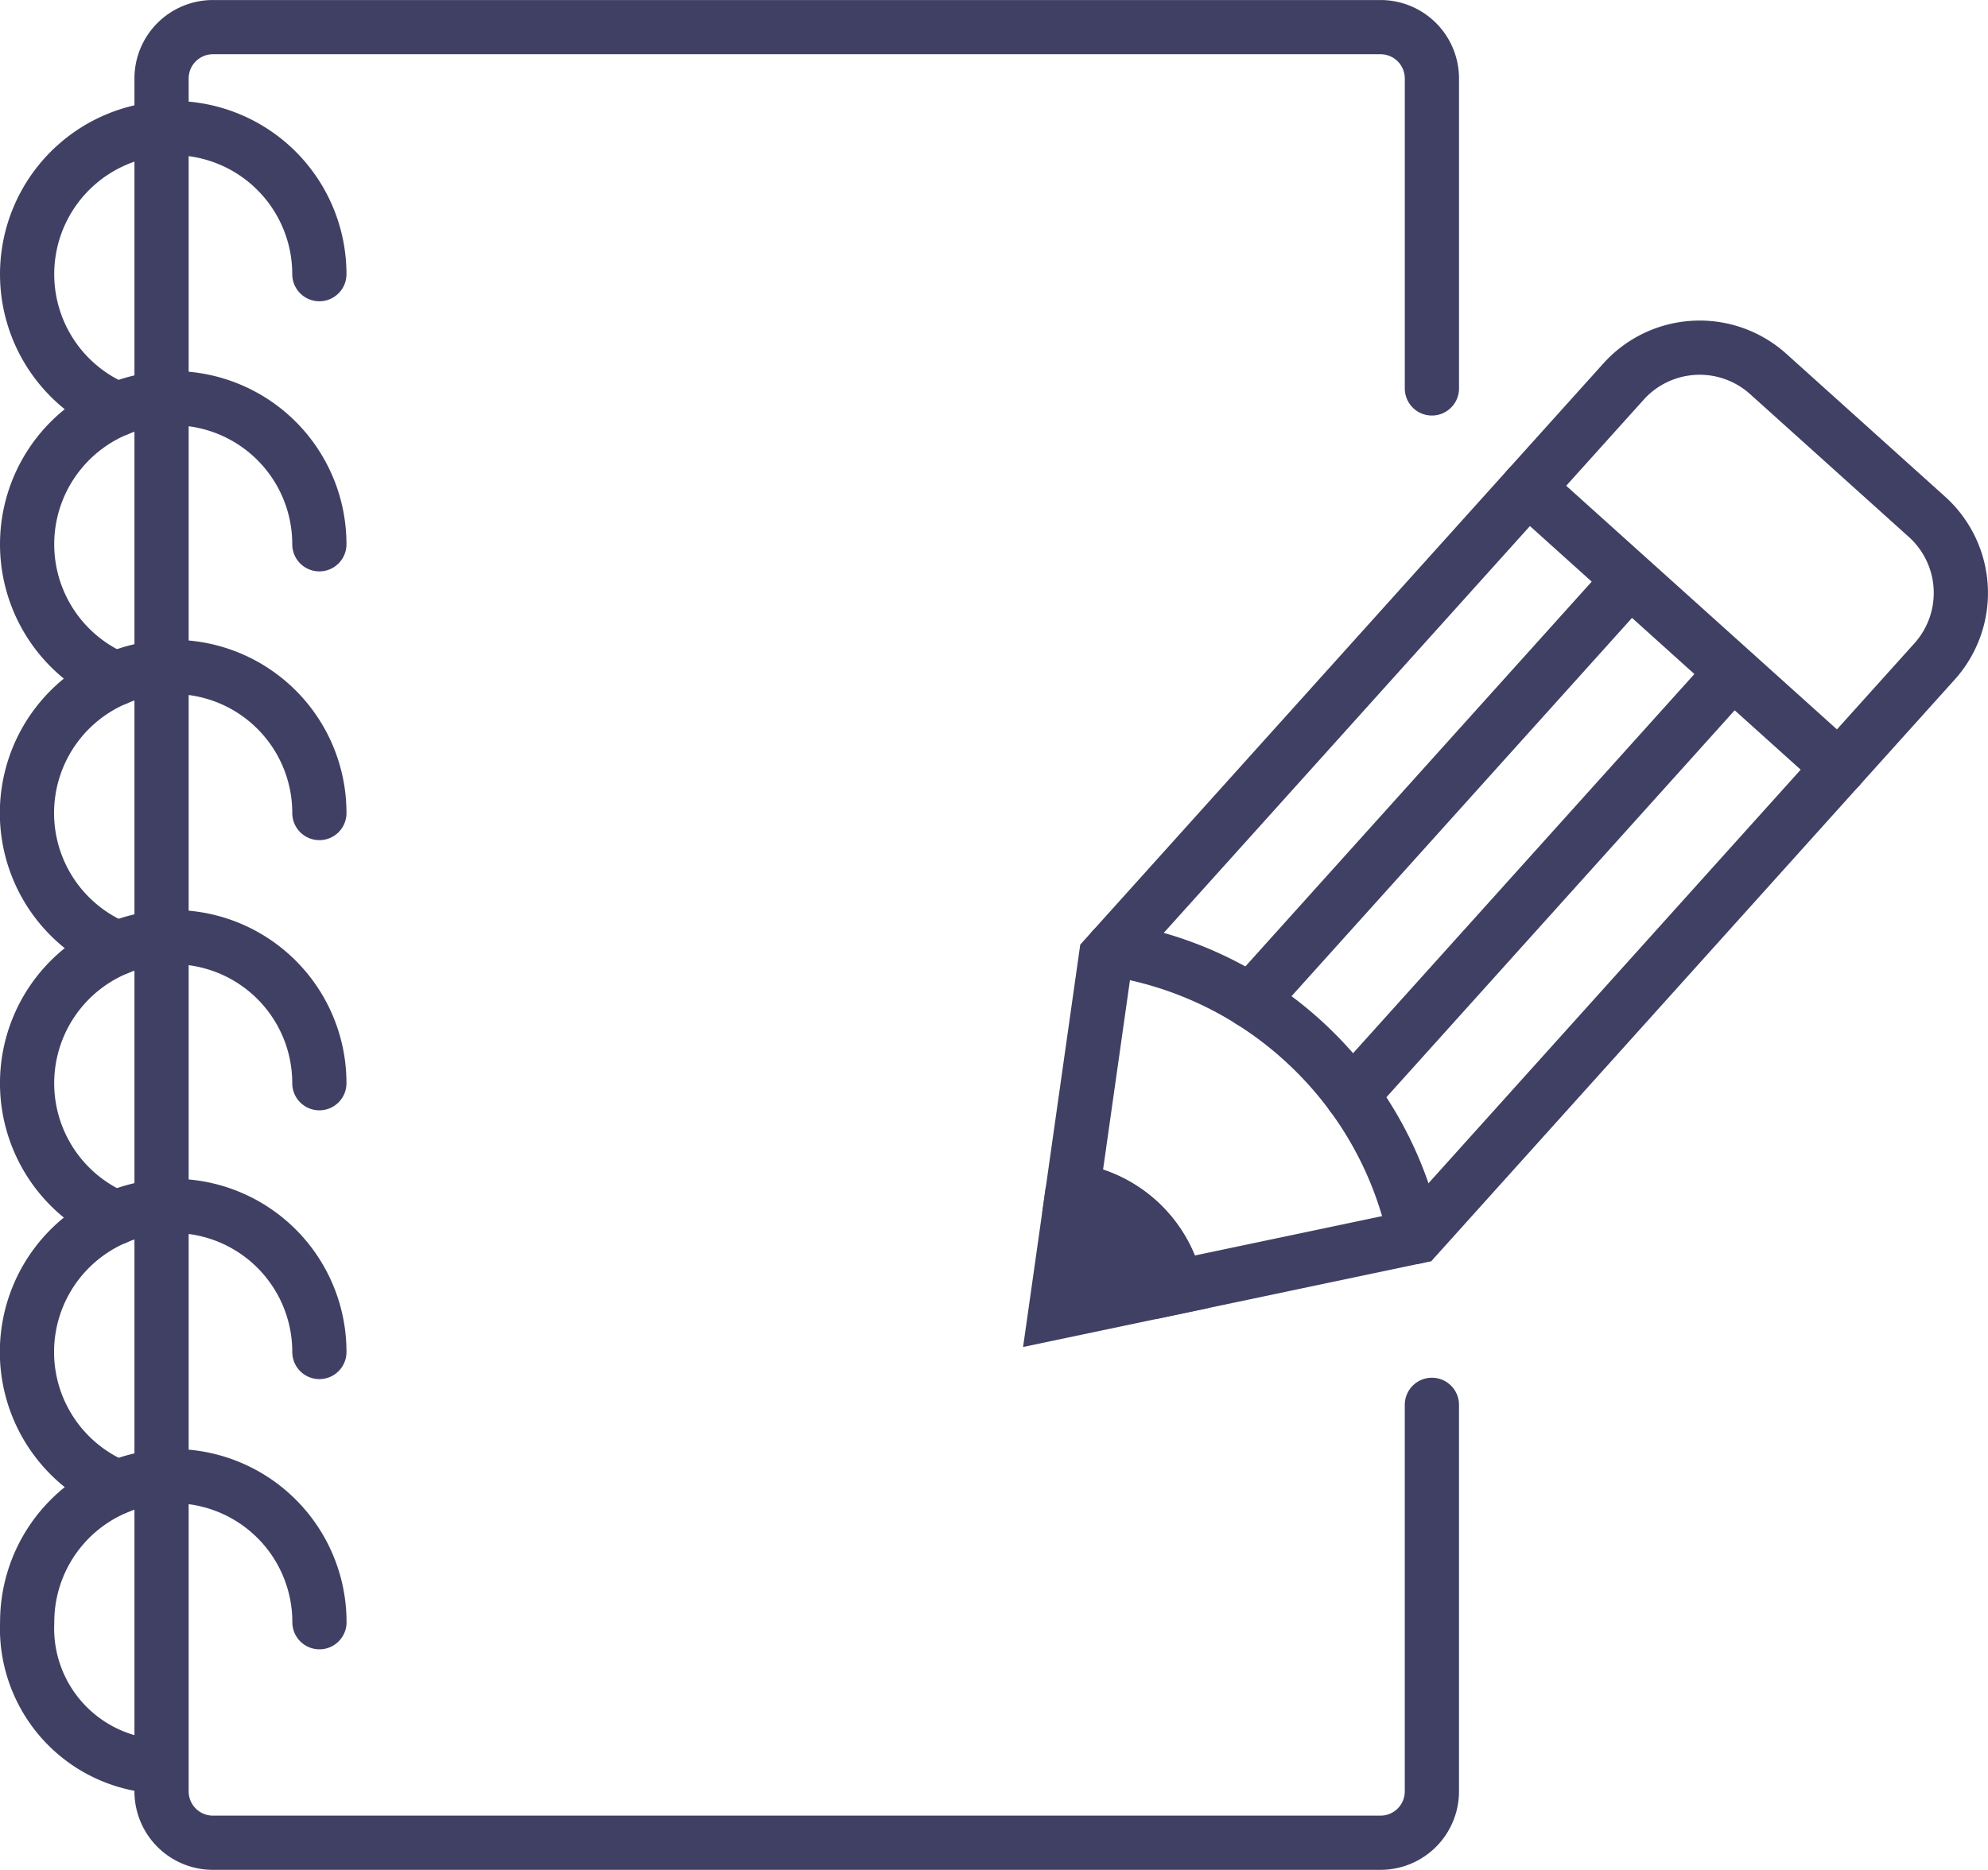 <svg xmlns="http://www.w3.org/2000/svg" width="110.001" height="103.479" viewBox="0 0 110.001 103.479">
  <g id="Group_4570" data-name="Group 4570" transform="translate(1.5 1.5)">
    <path id="Path_116" data-name="Path 116" d="M387.591,264.475v21.4a2.842,2.842,0,0,1-2.834,2.834H320.134a2.842,2.842,0,0,1-2.834-2.834v-94.81a2.842,2.842,0,0,1,2.834-2.834h64.624a2.842,2.842,0,0,1,2.834,2.834v17.16" transform="translate(-309.861 -188.229)" fill="none" stroke="#404064" stroke-linecap="round" stroke-miterlimit="10" stroke-width="3"/>
    <g id="Group_2807" data-name="Group 2807" transform="translate(56.896 17.739)">
      <path id="Path_117" data-name="Path 117" d="M530.429,462.266l-6.69,1.406.961-6.768A6.84,6.84,0,0,1,530.429,462.266Z" transform="translate(-523.739 -410.275)" fill="#404064" stroke="#404064" stroke-linecap="round" stroke-miterlimit="10" stroke-width="3"/>
      <path id="Path_118" data-name="Path 118" d="M575.437,279.64,546.8,311.466l-.1.02-13.22,2.779a6.84,6.84,0,0,0-5.729-5.363l1.835-12.926,28.642-31.826a5.669,5.669,0,0,1,8-.422l8.785,7.906A5.669,5.669,0,0,1,575.437,279.64Z" transform="translate(-526.788 -262.275)" fill="none" stroke="#404064" stroke-linecap="round" stroke-miterlimit="10" stroke-width="3"/>
      <line id="Line_678" data-name="Line 678" x1="17.211" y1="15.489" transform="translate(26.147 7.755)" fill="none" stroke="#404064" stroke-linecap="round" stroke-miterlimit="10" stroke-width="3"/>
      <line id="Line_679" data-name="Line 679" x1="20.632" y2="22.926" transform="translate(10.808 13.234)" fill="none" stroke="#404064" stroke-linecap="round" stroke-miterlimit="10" stroke-width="3"/>
      <line id="Line_680" data-name="Line 680" x1="20.716" y2="23.019" transform="translate(16.406 18.346)" fill="none" stroke="#404064" stroke-linecap="round" stroke-miterlimit="10" stroke-width="3"/>
      <path id="Path_119" data-name="Path 119" d="M553.683,417.173a20.216,20.216,0,0,0-3.5-7.846,20.474,20.474,0,0,0-5.6-5.205,20.252,20.252,0,0,0-7.647-2.863" transform="translate(-533.772 -367.961)" fill="none" stroke="#404064" stroke-linecap="round" stroke-miterlimit="10" stroke-width="3"/>
    </g>
    <path id="Path_120" data-name="Path 120" d="M302.421,219.63a8.086,8.086,0,0,0-8.086-8.086c-.218,0-.434.01-.647.026a8.087,8.087,0,0,0-2.441,15.534" transform="translate(-286.25 -205.958)" fill="none" stroke="#404064" stroke-linecap="round" stroke-miterlimit="10" stroke-width="3"/>
    <path id="Path_121" data-name="Path 121" d="M291.161,289.468a8.089,8.089,0,0,1,.086-14.913,7.986,7.986,0,0,1,2.441-.585c.213-.017.429-.026.647-.026a8.08,8.08,0,0,1,8.086,8.086" transform="translate(-286.25 -253.409)" fill="none" stroke="#404064" stroke-linecap="round" stroke-miterlimit="10" stroke-width="3"/>
    <path id="Path_122" data-name="Path 122" d="M291.248,351.6a8.084,8.084,0,0,1,2.441-15.534c.213-.017.429-.026.647-.026a8.079,8.079,0,0,1,8.086,8.086" transform="translate(-286.25 -300.631)" fill="none" stroke="#404064" stroke-linecap="round" stroke-miterlimit="10" stroke-width="3"/>
    <path id="Path_123" data-name="Path 123" d="M291.161,413.968a8.089,8.089,0,0,1,.086-14.914,7.987,7.987,0,0,1,2.441-.585c.213-.017.429-.026.647-.026a8.079,8.079,0,0,1,8.086,8.086" transform="translate(-286.25 -348.082)" fill="none" stroke="#404064" stroke-linecap="round" stroke-miterlimit="10" stroke-width="3"/>
    <path id="Path_124" data-name="Path 124" d="M291.248,476.1a8.084,8.084,0,0,1,2.441-15.534c.213-.017.429-.026.647-.026a8.079,8.079,0,0,1,8.086,8.086" transform="translate(-286.25 -395.304)" fill="none" stroke="#404064" stroke-linecap="round" stroke-miterlimit="10" stroke-width="3"/>
    <path id="Path_125" data-name="Path 125" d="M292.754,538.936a7.646,7.646,0,0,1-6.5-7.906,8.075,8.075,0,0,1,7.439-8.059c.213-.017.429-.026.647-.026a8.079,8.079,0,0,1,8.086,8.086" transform="translate(-286.25 -442.755)" fill="none" stroke="#404064" stroke-linecap="round" stroke-miterlimit="10" stroke-width="3"/>
  </g>
</svg>
